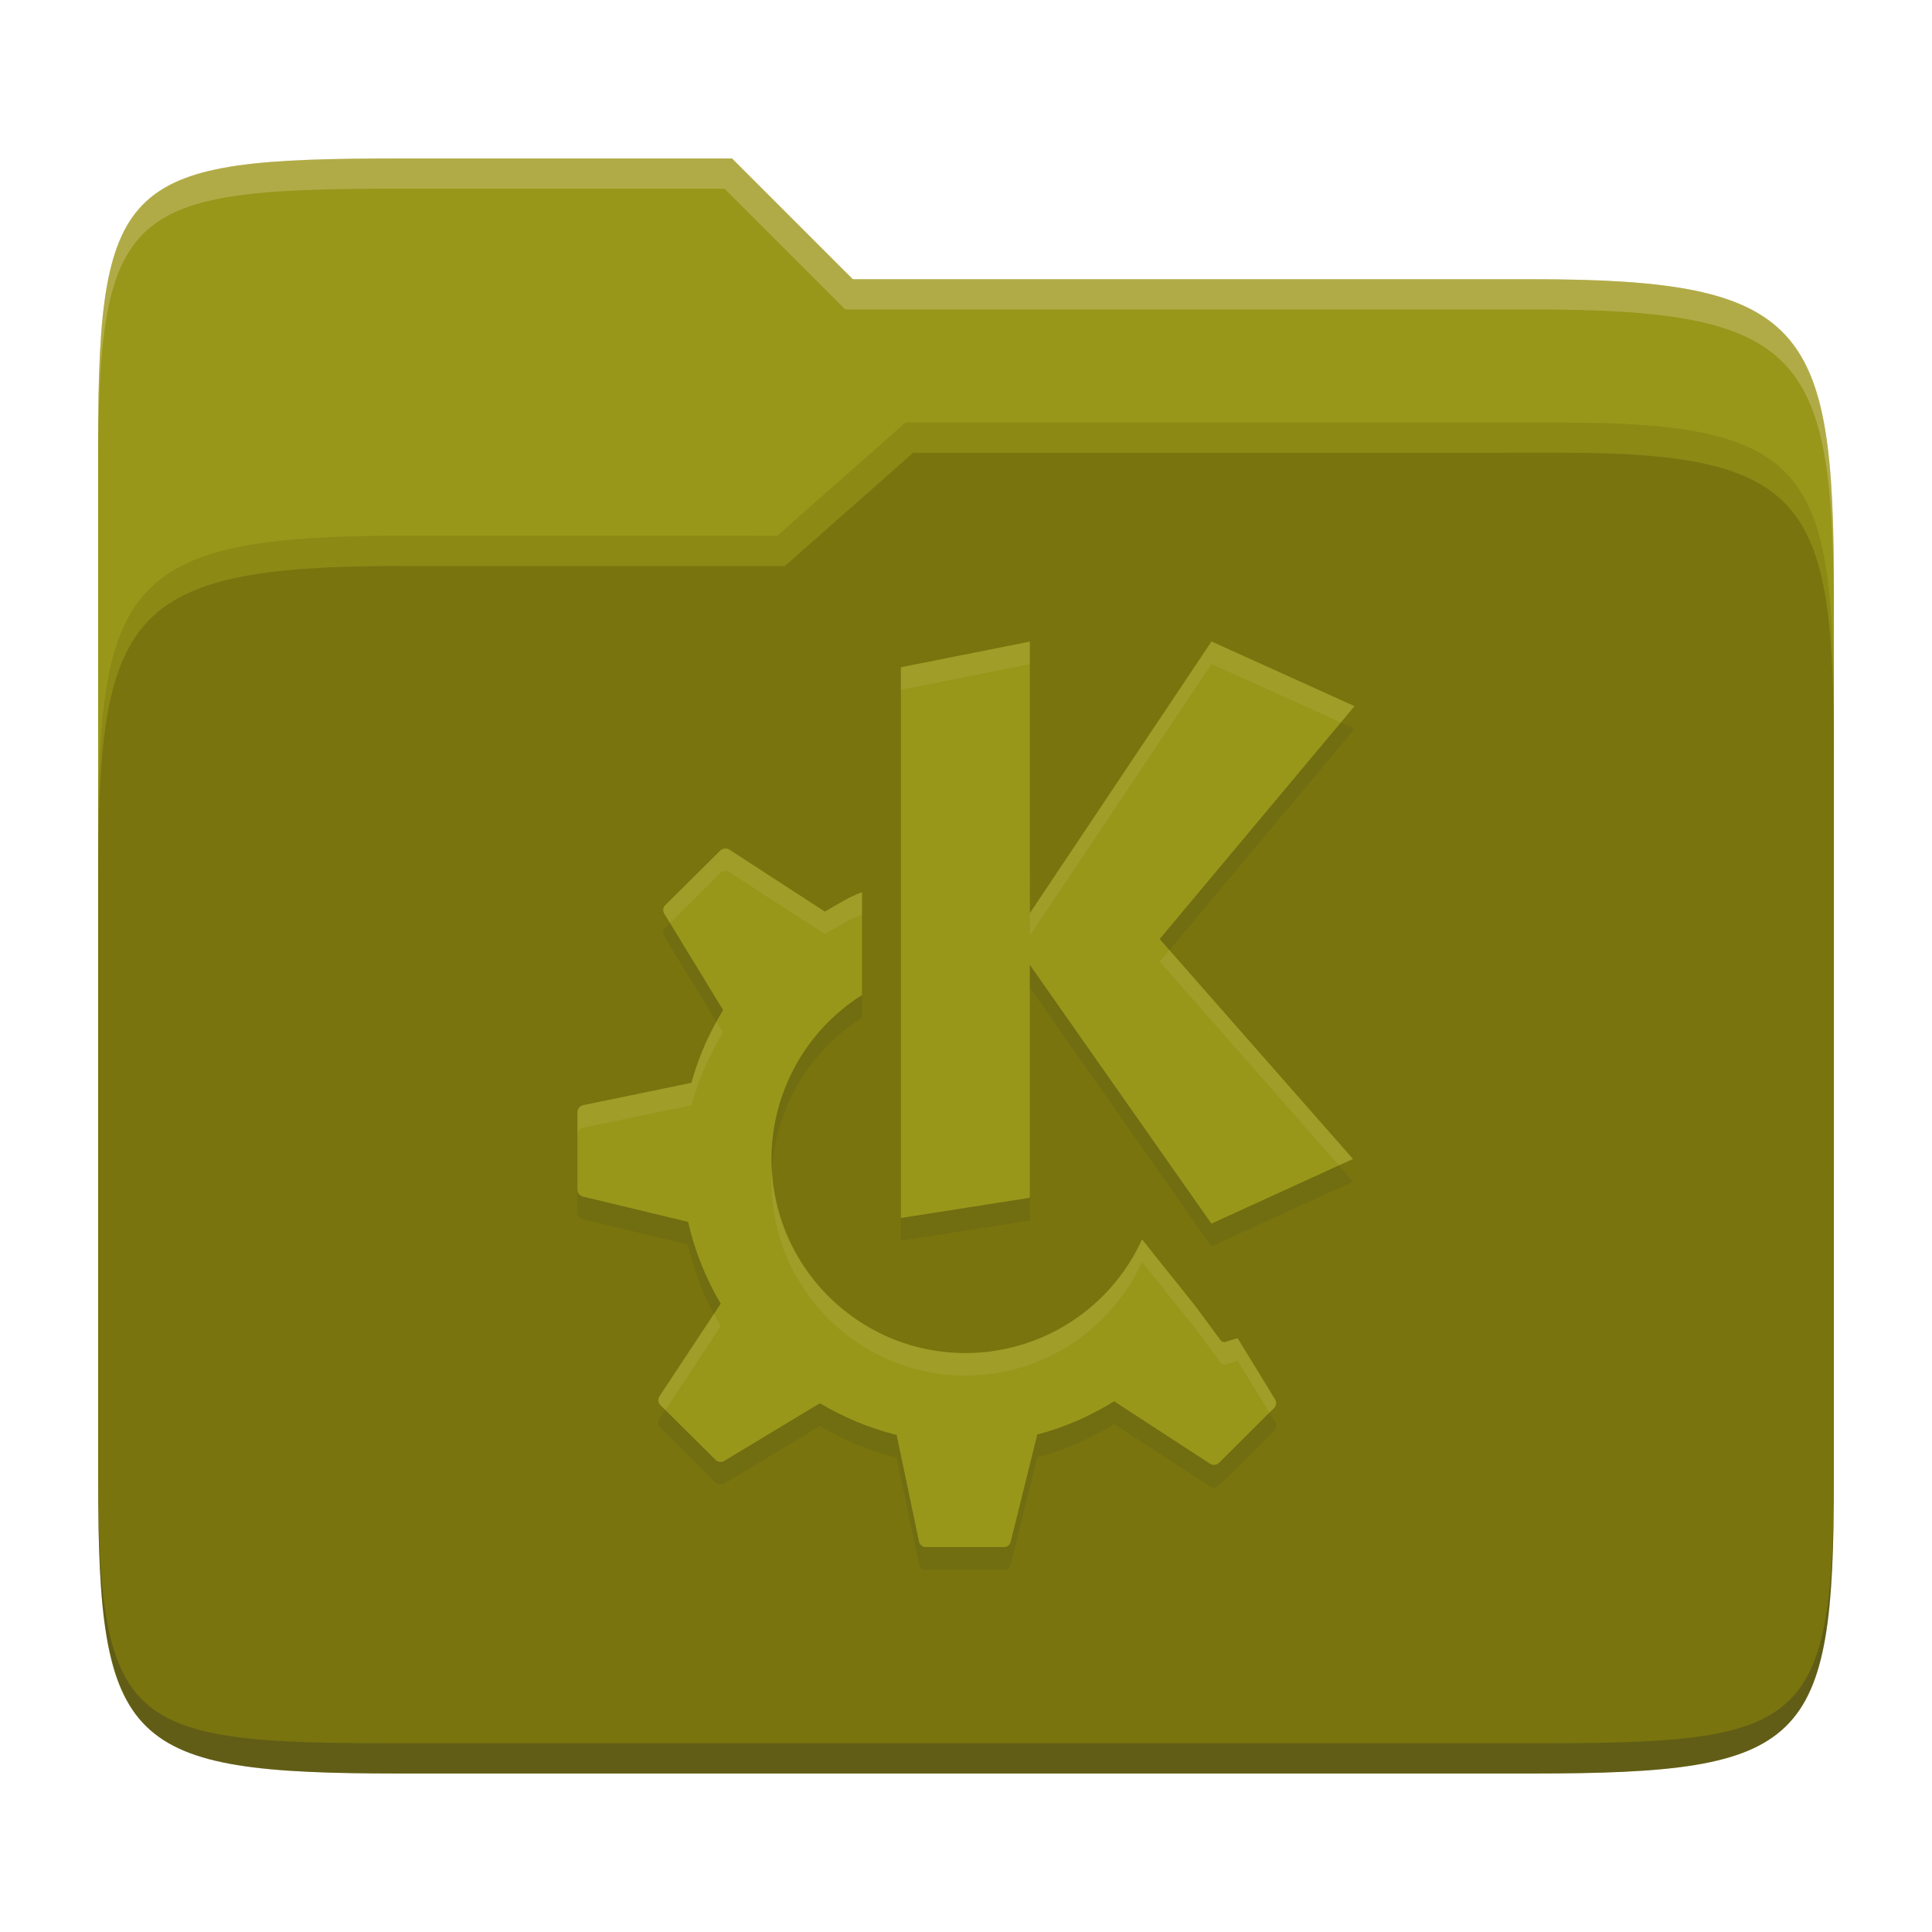 <svg width="256" height="256" version="1.1" xmlns="http://www.w3.org/2000/svg">
  <path d="m53.047 21c-36.322 0-40.047 2.481-40.047 37.772v96.653h230v-77.055c0-35.291-3.678-41.37-40-41.37h-90l-16-16z" fill="#98971a"/>
  <path d="m53 71c-36.338 0-39.996 6.144-39.996 41.397v83.653c0 35.313 3.686 38.951 40.002 38.951h149.99c36.316 0 40-3.639 40-38.951v-99.621c0-33.574-2.687-40.428-36-40.428h-87l-17 15z" fill="#79740e"/>
  <path d="m243 193.99c0 35.291-3.653 37.006-39.974 37.006h-150.02c-36.319 0-40.005-1.715-40.005-37v2c0 35.641 4 39 40.005 39h150.02c36.399 0 39.974-3.727 39.974-38.998z" fill="#282828" opacity=".3"/>
  <path d="m120 56-17 15h-50c-36.156 0-39.996 5.917-39.996 41.433v4.141c0-35.295 3.684-41.574 39.996-41.574h51l17-15 86.001-0.011c33.136-0.004 35.999 7.05 35.999 40.591v-4.141c0-33.541-2.649-40.44-36-40.44z" fill="#b8bb26" opacity=".3"/>
  <path d="m97 21-43.953 1e-6c-36.322 0-40.052 2.451-40.052 37.744v3.91c0-35.291 3.682-37.655 40.005-37.655h43l16 16h91c36.322 0 40 5.989 40 41.281v-3.907c0-35.291-3.678-41.373-40-41.373h-90z" fill="#ebdbb2" opacity=".3"/>
  <path d="m136.46 88.017-17.091 3.398v72.976l17.091-2.679v-30.857l24.06 34.285 18.754-8.571-25.611-29.142 25.817-30.857-18.951-8.571-24.06 35.991zm-40.997 27.66-7.316 7.266c-0.307 0.306-0.343 0.768-0.117 1.138l7.785 12.754c-1.828 2.969-3.248 6.203-4.202 9.643l-14.348 2.963c-0.435 0.089-0.753 0.508-0.753 0.954v10.26c0 0.435 0.331 0.804 0.753 0.904l13.911 3.348c0.875 3.87 2.354 7.514 4.319 10.834l-8.102 12.257c-0.246 0.373-0.2 0.873 0.117 1.189l7.316 7.266c0.309 0.306 0.785 0.341 1.155 0.117l12.66-7.634c3.126 1.869 6.536 3.298 10.166 4.202l2.963 14.108c0.093 0.435 0.455 0.753 0.904 0.753h10.346c0.432 0 0.801-0.284 0.904-0.703l3.516-14.211c3.655-0.947 7.059-2.475 10.191-4.403l12.703 8.27c0.375 0.242 0.87 0.194 1.189-0.117l7.282-7.249c0.309-0.306 0.377-0.788 0.151-1.155l-4.972-8.12-1.624 0.502c-0.237 0.069-0.497-0.034-0.636-0.234 0 0-1.538-2.092-2.763-3.75-0.511-0.777-4.721-5.895-7.634-9.608-4.172 9.171-13.311 15.06-23.391 15.068-14.203 0-25.714-11.511-25.714-25.714 8e-3 -8.82 4.539-17.023 12-21.728v-13.628c-1.912 0.711-3.171 1.58-4.922 2.578l-12.66-8.22c-0.423-0.278-0.998-0.091-1.189 0.1z" fill="#282828" opacity=".1"/>
  <path d="m136.46 85.017-17.091 3.398v72.976l17.091-2.679v-30.857l24.06 34.285 18.754-8.571-25.611-29.142 25.817-30.857-18.951-8.571-24.06 35.991zm-40.997 27.66-7.316 7.266c-0.307 0.306-0.343 0.768-0.117 1.138l7.785 12.754c-1.828 2.969-3.248 6.203-4.202 9.643l-14.348 2.963c-0.435 0.089-0.753 0.508-0.753 0.954v10.26c0 0.435 0.331 0.804 0.753 0.904l13.911 3.348c0.875 3.87 2.354 7.514 4.319 10.834l-8.102 12.257c-0.246 0.373-0.2 0.873 0.117 1.189l7.316 7.266c0.309 0.306 0.785 0.341 1.155 0.117l12.66-7.634c3.126 1.869 6.536 3.298 10.166 4.202l2.963 14.108c0.093 0.435 0.455 0.753 0.904 0.753h10.346c0.432 0 0.801-0.284 0.904-0.703l3.516-14.211c3.655-0.947 7.059-2.475 10.191-4.403l12.703 8.27c0.375 0.242 0.87 0.194 1.189-0.117l7.282-7.249c0.309-0.306 0.377-0.788 0.151-1.155l-4.972-8.12-1.624 0.502c-0.237 0.069-0.497-0.034-0.636-0.234 0 0-1.538-2.092-2.763-3.75-0.511-0.777-4.721-5.895-7.634-9.608-4.172 9.171-13.311 15.06-23.391 15.068-14.203 0-25.714-11.511-25.714-25.714 8e-3 -8.82 4.539-17.023 12-21.728v-13.628c-1.912 0.711-3.171 1.58-4.922 2.578l-12.66-8.22c-0.423-0.278-0.998-0.091-1.189 0.1z" fill="#98971a"/>
  <path d="m160.53 84.999-24.061 35.99v2.982l24.061-35.99 17.141 7.752 1.811-2.164zm-24.068 0.018-17.092 3.398v2.982l17.092-3.398zm-40.156 27.432c-0.349-0.056-0.708 0.085-0.852 0.229h0.01l-7.316 7.266c-0.307 0.306-0.343 0.768-0.117 1.139l0.744 1.221 6.689-6.643h-0.01c0.191-0.191 0.765-0.377 1.188-0.1l12.66 8.221c1.751-0.999 3.01-1.867 4.922-2.578v-2.984c-1.912 0.711-3.171 1.58-4.922 2.578l-12.66-8.219c-0.106-0.069-0.22-0.11-0.336-0.129zm58.637 13.434-1.279 1.527 23.742 27.016 1.869-0.855zm-60.004 9.498c-1.402 2.538-2.533 5.242-3.324 8.098l-14.348 2.963c-0.435 0.089-0.754 0.507-0.754 0.953v2.984c0-0.446 0.318-0.866 0.754-0.955l14.348-2.963c0.953-3.44 2.373-6.673 4.201-9.643zm7.348 19.445c-0.039 0.574-0.062 1.152-0.062 1.732 0 14.203 11.512 25.713 25.715 25.713 10.08-8e-3 19.219-5.895 23.391-15.066 2.913 3.713 7.122 8.831 7.633 9.607 1.225 1.658 2.764 3.75 2.764 3.75 0.139 0.2 0.398 0.303 0.635 0.234l1.625-0.502 4.219 6.889 0.602-0.598c0.309-0.306 0.379-0.787 0.152-1.154l-4.973-8.121-1.625 0.504c-0.237 0.069-0.496-0.035-0.635-0.234 0 0-1.539-2.092-2.764-3.75-0.511-0.777-4.72-5.896-7.633-9.609-4.172 9.171-13.311 15.06-23.391 15.068-13.781 0-24.996-10.845-25.652-24.463zm-7.678 19.258-7.215 10.914c-0.246 0.373-0.2 0.873 0.117 1.189l0.645 0.641 7.34-11.104c-0.316-0.534-0.596-1.09-0.887-1.641z" fill="#ebdbb2" opacity=".1"/>
</svg>

